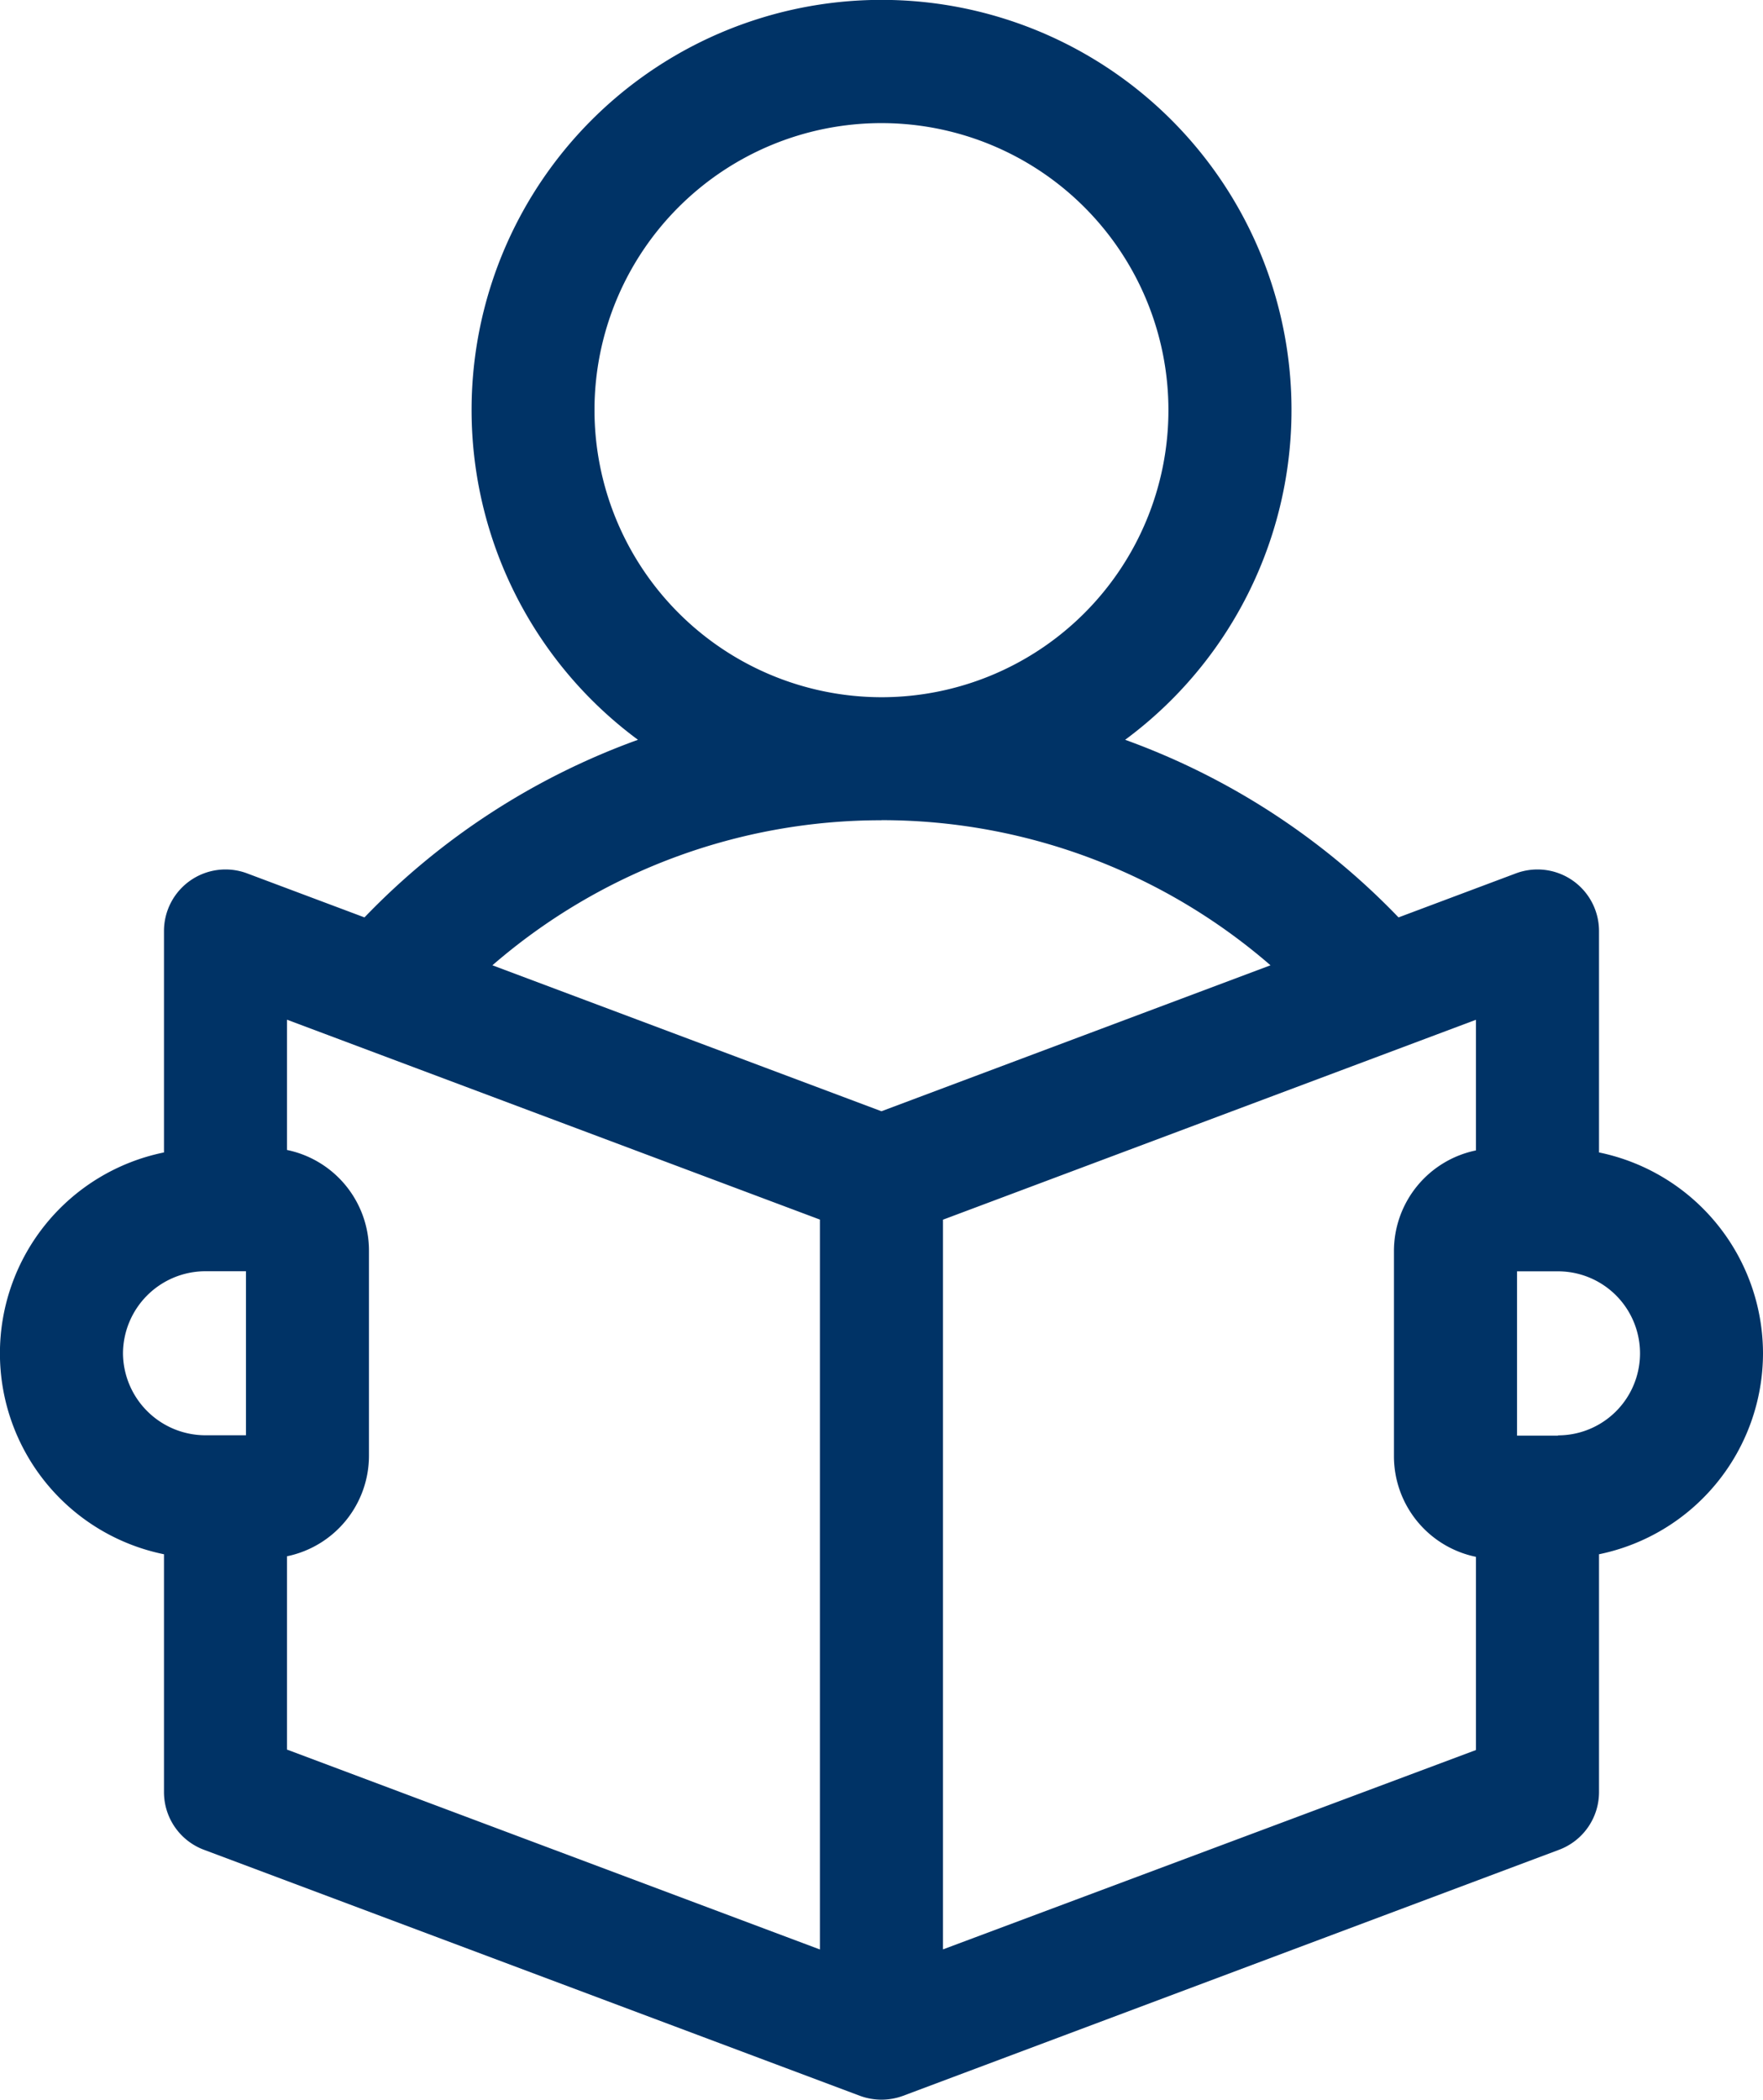 <svg xmlns="http://www.w3.org/2000/svg" width="19.223" height="22.888" viewBox="0 0 19.223 22.888">
  <g id="reading-book" transform="translate(-40.994)">
    <path id="Path_1" data-name="Path 1" d="M60.217,14.752a2.239,2.239,0,0,0-1.788-2.19V10.148a.671.671,0,0,0-.906-.628l-1.28.48a7.818,7.818,0,0,0-2.981-1.936,4.47,4.47,0,1,0-5.312,0A7.818,7.818,0,0,0,44.968,10l-1.28-.48a.671.671,0,0,0-.906.628v2.414a2.235,2.235,0,0,0,0,4.38v2.593a.671.671,0,0,0,.435.628l7.153,2.682a.678.678,0,0,0,.471,0l7.153-2.682a.671.671,0,0,0,.435-.628V16.942A2.239,2.239,0,0,0,60.217,14.752ZM47.476,4.47A3.129,3.129,0,1,1,50.605,7.6,3.133,3.133,0,0,1,47.476,4.47Zm3.129,4.47a6.472,6.472,0,0,1,4.242,1.582l-4.242,1.591-4.242-1.591A6.472,6.472,0,0,1,50.605,8.941Zm-8.27,5.811a.9.9,0,0,1,.894-.894h.447v1.788h-.447A.9.9,0,0,1,42.335,14.752Zm1.788,2.213a1.12,1.12,0,0,0,.894-1.1V13.635a1.12,1.12,0,0,0-.894-1.1V11.115l5.811,2.179V21.25l-5.811-2.179Zm7.153,4.285V13.295l5.811-2.179V12.54a1.12,1.12,0,0,0-.894,1.1V15.87a1.12,1.12,0,0,0,.894,1.1v2.106Zm6.706-5.6h-.447V13.858h.447a.894.894,0,0,1,0,1.788Z" fill="#036"/>
  </g>
</svg>
